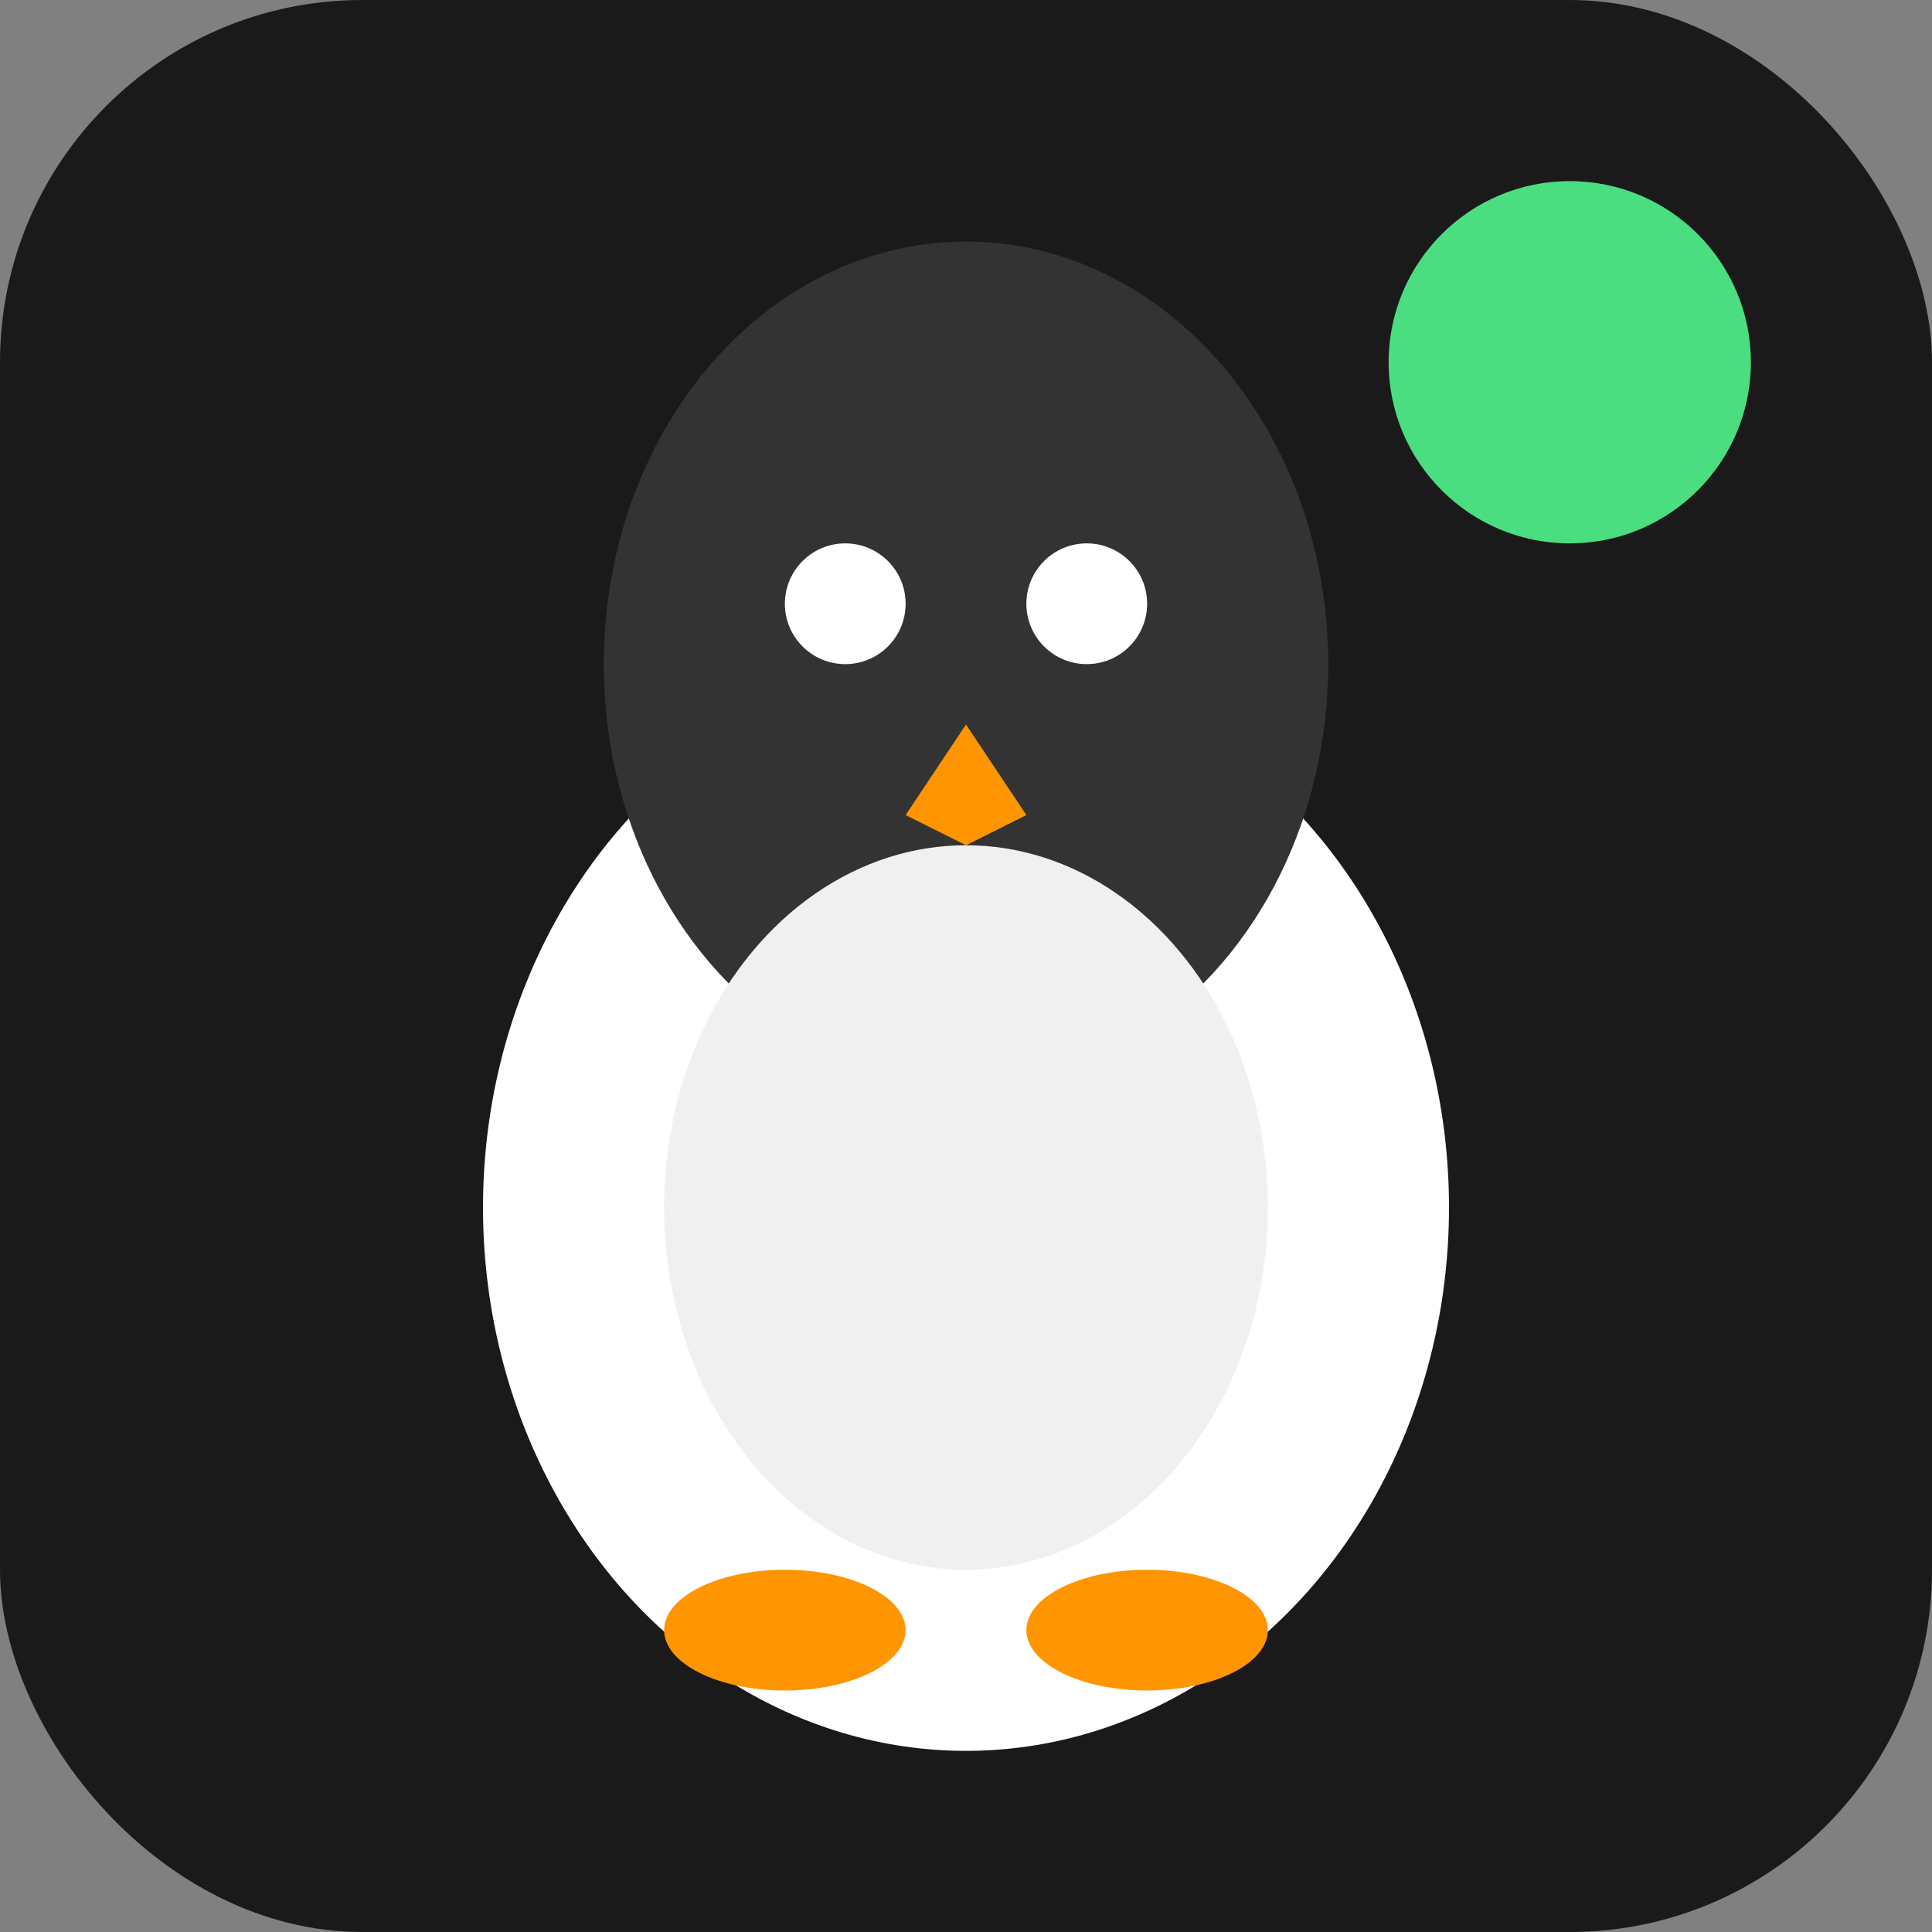 <svg xmlns="http://www.w3.org/2000/svg" viewBox="0 0 32 32">
  <rect x="0" y="0" width="32" height="32" fill="#808080" stroke="none"/>
  <!-- Simple Linux Penguin Icon for Favicon -->
  <rect width="32" height="32" rx="6" fill="#1a1a1a"/>
  
  <!-- Simplified Tux -->
  <!-- Body -->
  <ellipse cx="16" cy="20" rx="8" ry="9" fill="#ffffff"/>
  <!-- Head -->
  <ellipse cx="16" cy="11" rx="6" ry="7" fill="#333333"/>
  <!-- Belly -->
  <ellipse cx="16" cy="20" rx="5" ry="6" fill="#f0f0f0"/>
  <!-- Eyes -->
  <circle cx="14" cy="10" r="1" fill="#ffffff"/>
  <circle cx="18" cy="10" r="1" fill="#ffffff"/>
  <!-- Beak -->
  <path d="M 16 12 L 15 13.5 L 16 14 L 17 13.5 Z" fill="#ff9500"/>
  <!-- Feet -->
  <ellipse cx="13" cy="27" rx="2" ry="1" fill="#ff9500"/>
  <ellipse cx="19" cy="27" rx="2" ry="1" fill="#ff9500"/>
  
  <!-- Green accent -->
  <circle cx="26" cy="6" r="3" fill="#4ade80"/>
</svg>
